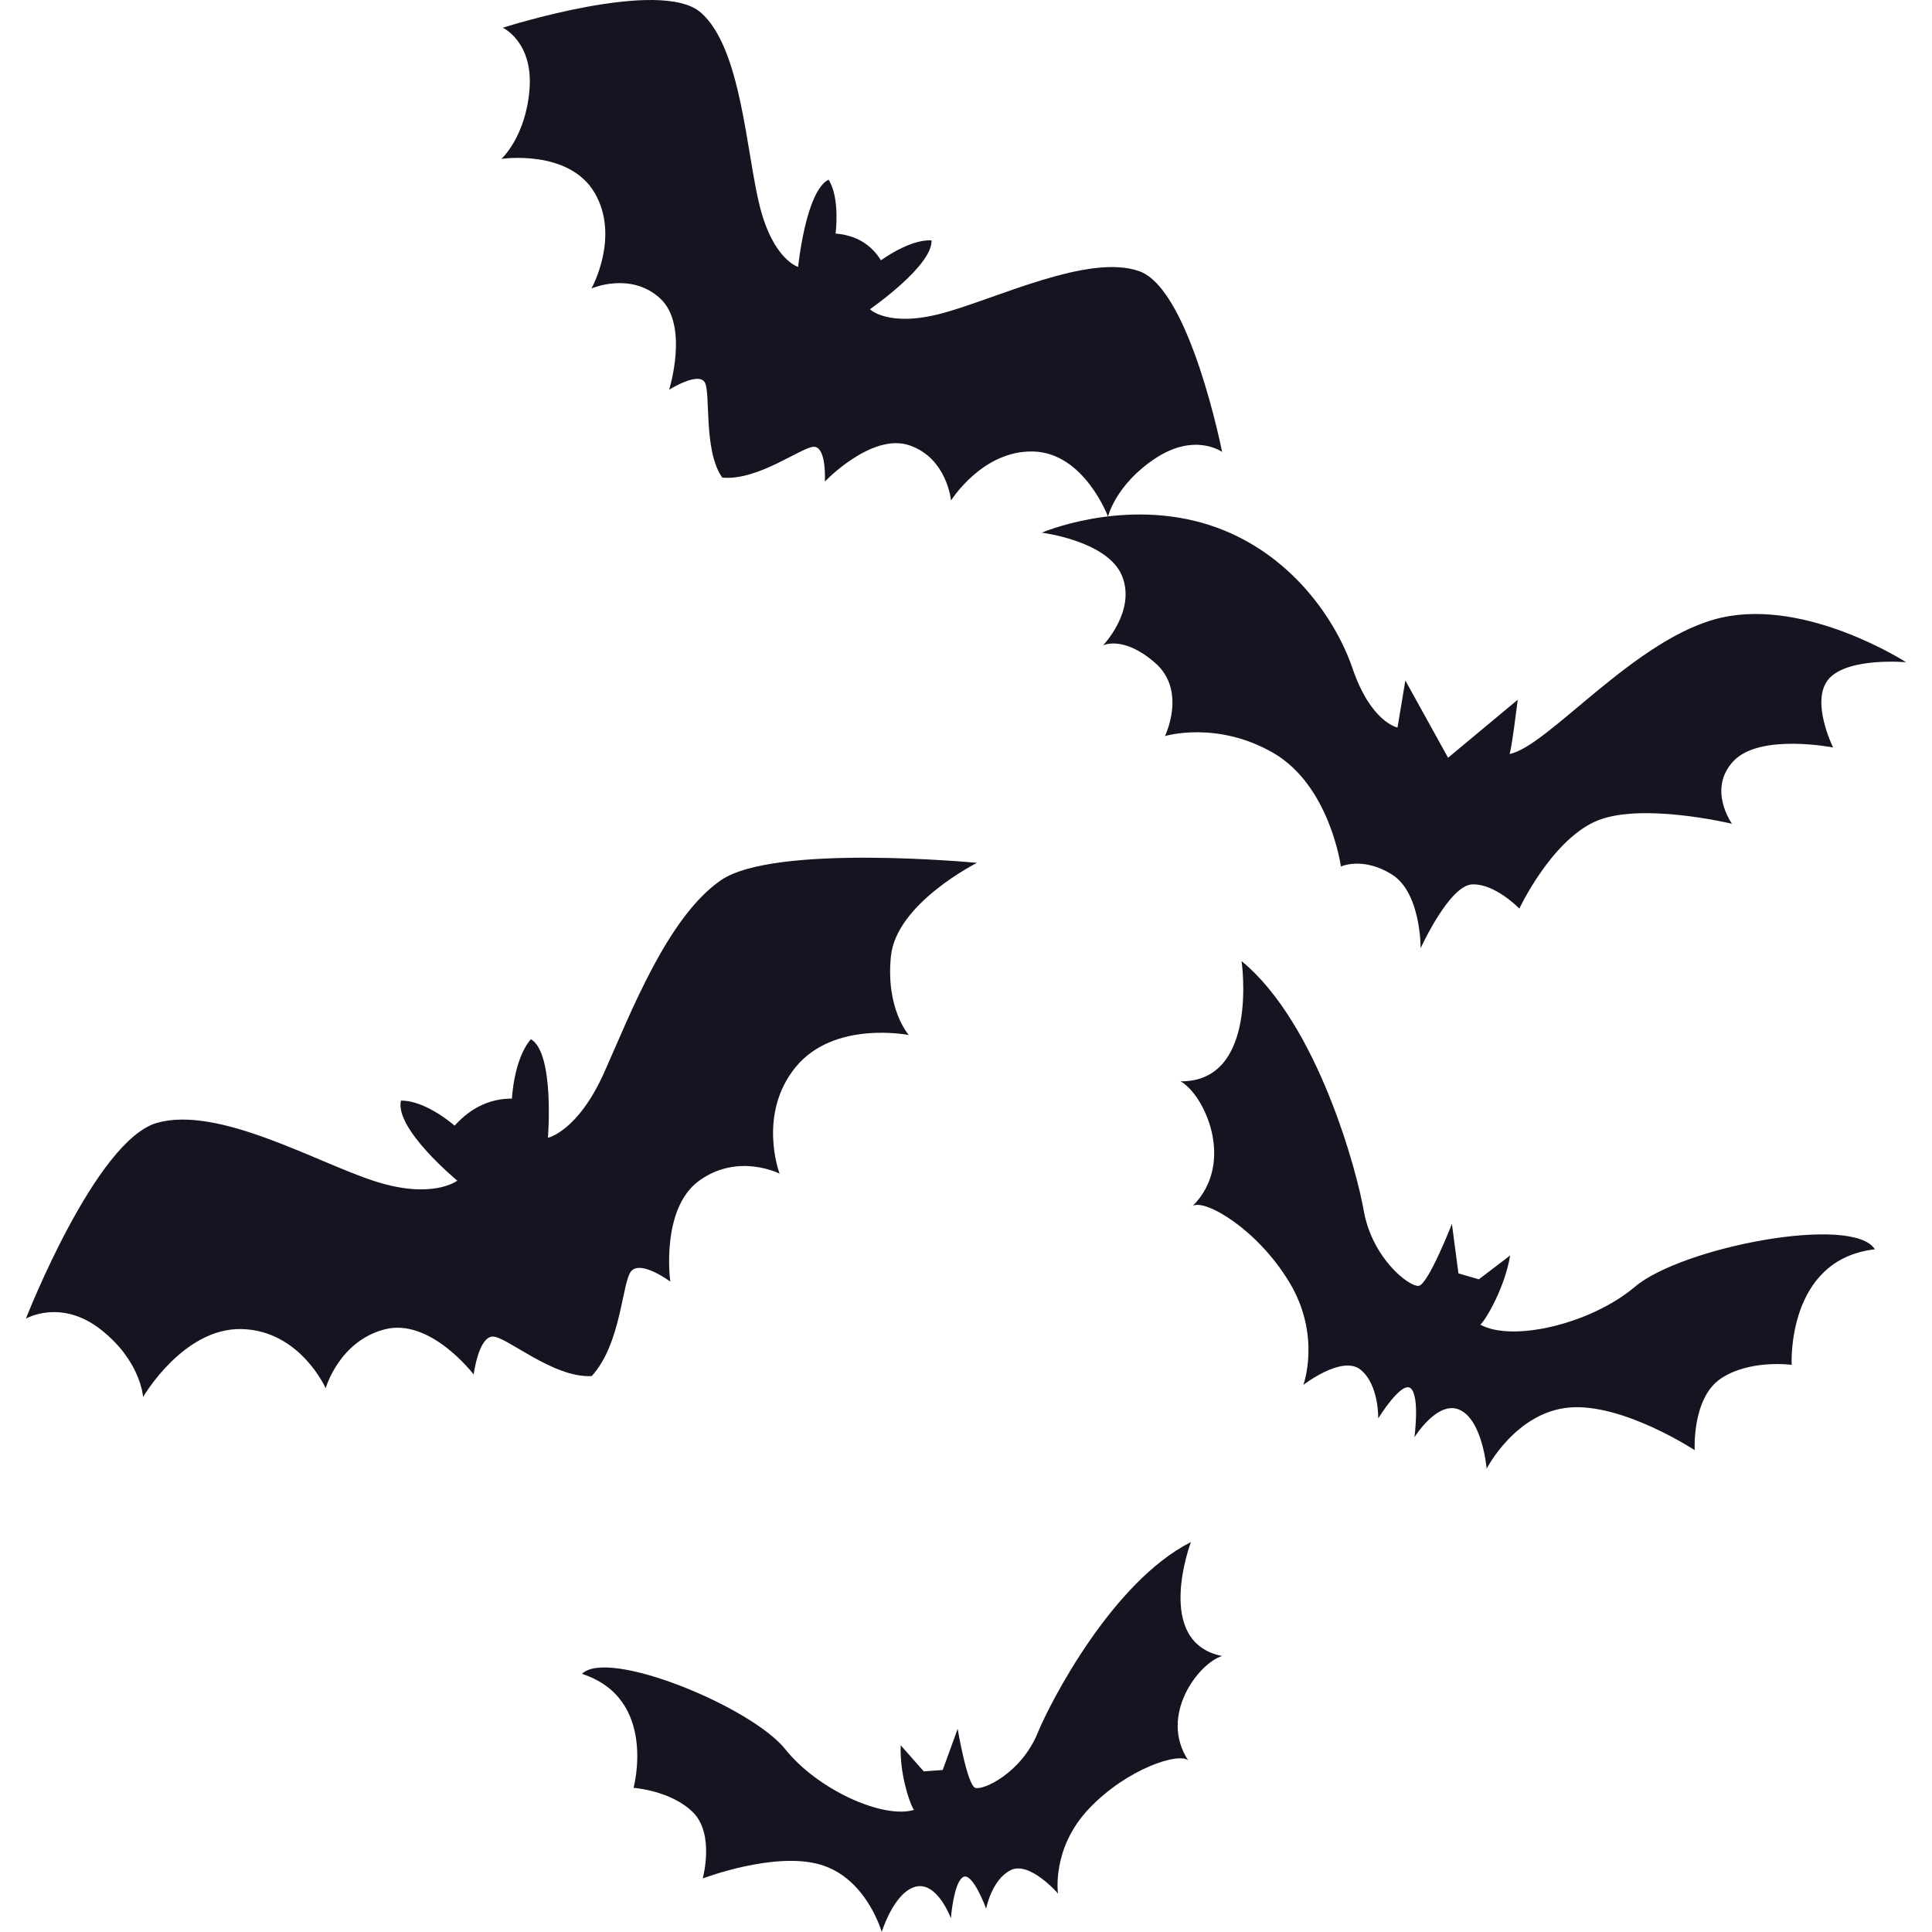 <svg xmlns="http://www.w3.org/2000/svg" xml:space="preserve" stroke-miterlimit="10" style="fill-rule:nonzero;clip-rule:evenodd;stroke-linecap:round;stroke-linejoin:round" viewBox="0 0 512 512"><g fill="#161420"><path d="M301.995 71.897c-13.406-4.863-38.186 7.38-52.406 11.157-14.221 3.777-19.052-1.102-19.052-1.102s16.621-11.482 16.328-18.244c-5.779-.368-13.393 5.279-13.393 5.279-2.586-4.139-6.499-6.625-12.035-7.098 0 0 1.256-9.394-1.86-14.274-6.061 3.014-8.065 23.117-8.065 23.117s-6.606-1.87-10.182-16.14c-3.577-14.27-4.853-41.882-15.596-51.26-10.746-9.377-52.48 4.018-52.48 4.018s8.071 3.746 7.072 16.334c-1 12.587-7.438 18.418-7.438 18.418s17.842-2.654 24.684 8.982c6.842 11.637-.823 25.36-.823 25.36s10.376-4.523 18.165 2.604c7.79 7.127 2.415 24.229 2.415 24.229s7.487-4.706 9.363-2.079c1.78 2.491-.433 18.071 4.711 25.371 9.77.908 21.441-8.506 24.482-8.154 3.208.372 2.711 9.2 2.711 9.2s12.367-12.979 22.373-9.611c10.006 3.369 11.069 14.637 11.069 14.637s8.3-13.348 21.794-12.991c13.495.357 19.805 17.255 19.805 17.255s1.989-8.454 12.522-15.42c10.532-6.965 17.714-1.716 17.714-1.716s-8.472-43.005-21.878-47.872Zm27.035 182.809s4.69 32.031-16.176 31.86c6.237 3.446 14.728 21.403 3.255 33.003 3.264-1.86 17.134 6.181 25.617 20.307 8.484 14.126 3.676 27.138 3.676 27.138s10.306-8.021 15.193-4.008c4.887 4.012 4.646 12.889 4.646 12.889s6.251-10.155 8.65-7.945c2.401 2.21.944 12.955.944 12.955s6.25-10.155 12.179-7.198c5.932 2.958 6.962 15.506 6.962 15.506s7.676-14.956 21.875-16.2c14.199-1.244 33.262 11.299 33.262 11.299s-.772-13.767 6.884-18.949c7.656-5.181 18.809-3.668 18.809-3.668s-1.457-27.943 22.059-30.614c-5.815-9.311-51.097-.621-63.576 9.916-11.745 9.917-32.637 14.768-41.054 10.008.306.491 6.296-8.444 7.974-18.292l-8.305 6.319-5.404-1.571-1.728-13.12s-6.28 16.1-8.806 16.417c-2.526.314-12.389-7.301-14.596-20.1-1.704-9.874-12.092-49.334-32.34-65.952Z"/><path d="M276.057 141.166s17.428 2.128 21.27 11.405c3.843 9.278-5.018 18.472-5.018 18.472s5.314-2.777 13.807 4.622c8.492 7.4 2.606 19.403 2.606 19.403s13.778-4.19 28.748 4.488c14.969 8.677 17.886 30.077 17.886 30.077s5.859-2.711 13.558 2.145c7.699 4.854 7.567 19.519 7.567 19.519s7.567-16.693 13.674-16.925c6.108-.232 12.483 6.418 12.483 6.418s8.227-17.59 19.946-23.012c11.716-5.42 36.418.532 36.418.532s-6.623-9.127.368-16.594c6.99-7.465 26.421-3.625 26.421-3.625s-6.211-12.502-1.09-18.24c5.122-5.737 20.432-4.355 20.432-4.355s-26.129-16.893-48.858-11.838c-22.729 5.056-46.222 34.486-56.378 36.182.369 1.513 2.311-14.399 2.311-14.399l-18.458 15.364-11.322-20.468-2.076 12.469s-7.023-1.347-11.91-15.644c-4.888-14.3-18.138-32.554-40.055-38.656-21.914-6.105-42.33 2.66-42.33 2.66Zm-85.023 92.117c-14.182 9.788-23.919 35.281-30.907 50.916-6.988 15.636-14.917 17.328-14.917 17.328s1.802-22.435-4.509-26.131c-4.555 5.237-5.032 15.738-5.032 15.738-5.619.005-10.72 2.236-15.193 7.18 0 0-7.547-6.71-14.224-6.636-1.714 7.491 14.938 21.202 14.938 21.202s-6.514 5.134-21.988.116c-15.477-5.018-41.293-20.049-57.597-15.426-16.304 4.626-34.738 51.876-34.738 51.876s9.275-5.411 19.888 2.931c10.615 8.344 11.164 17.845 11.164 17.845s10.646-18.393 26.136-18.008c15.49.387 22.253 15.688 22.253 15.688s3.508-12.451 15.624-15.608c12.115-3.158 23.599 11.966 23.599 11.966s1.23-9.832 4.97-10.056c3.547-.215 15.969 11.032 26.309 10.471 7.96-8.685 8.006-25.23 10.545-27.892 2.678-2.81 10.275 2.85 10.275 2.85s-2.658-19.296 7.689-26.759c10.347-7.462 21.282-1.838 21.282-1.838s-5.962-15.68 4.223-28.203c10.184-12.522 30.025-8.54 30.025-8.54s-6.166-6.849-4.745-20.881c1.42-14.032 22.805-24.746 22.805-24.746s-53.692-5.171-67.875 4.617ZM315.607 408.66s-10.064 26.563 8.266 30.201c-6.109 1.818-16.891 15.647-8.986 27.654-2.516-2.183-16.173 2.183-26.237 12.735-10.064 10.551-8.265 22.559-8.265 22.559s-7.548-8.733-12.579-6.185c-5.03 2.548-6.469 10.189-6.469 10.189s-3.595-9.825-6.109-8.368c-2.516 1.456-3.234 10.916-3.234 10.916s-3.595-9.825-9.344-8.369c-5.751 1.457-8.986 12.008-8.986 12.008s-3.953-14.191-16.173-17.83c-12.22-3.64-31.268 3.639-31.268 3.639s3.235-11.643-2.516-17.465c-5.751-5.823-15.813-6.55-15.813-6.55s6.469-23.651-13.656-30.2c6.829-6.914 44.924 8.733 53.909 20.013 8.458 10.617 25.877 18.557 34.143 16.01-.36.364-3.953-8.369-3.595-17.101l6.109 6.914 5.031-.365 3.953-10.916s2.516 14.918 4.673 15.647c2.156.727 12.22-4.002 16.533-14.555 3.329-8.141 19.77-40.027 40.613-50.581Z"/></g></svg>